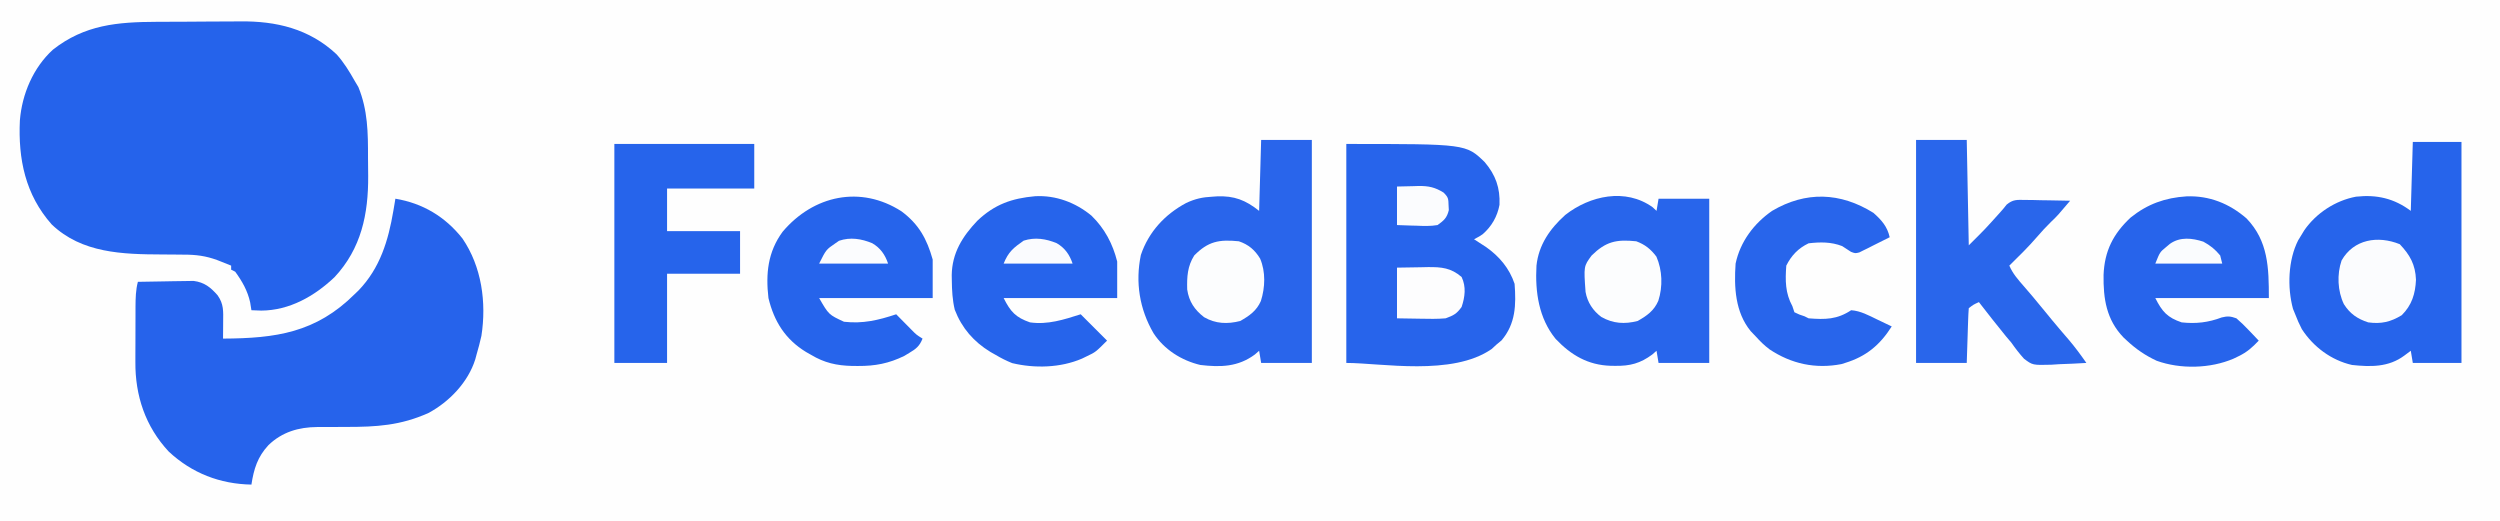 <?xml version="1.0" encoding="UTF-8"?>
<svg version="1.1" xmlns="http://www.w3.org/2000/svg" width="1233" height="257">
<rect width="100%" height="100%" fill="#333333" stroke="none"/>
<path d="M0 0 C406.89 0 813.78 0 1233 0 C1233 84.81 1233 169.62 1233 257 C826.11 257 419.22 257 0 257 C0 172.19 0 87.38 0 0 Z " fill="#FEFEFE" transform="translate(0,0)"/>
<path d="M0 0 C0.766 -0.004 1.533 -0.008 2.323 -0.012 C6.379 -0.033 10.436 -0.047 14.493 -0.057 C18.637 -0.068 22.78 -0.102 26.924 -0.142 C30.153 -0.168 33.381 -0.177 36.61 -0.18 C38.135 -0.185 39.661 -0.196 41.186 -0.215 C59.027 -0.421 75.291 3.413 88.73 15.961 C92.397 19.994 95.12 24.513 97.801 29.238 C98.378 30.208 98.956 31.177 99.551 32.176 C104.217 43.607 104.329 54.73 104.302 66.918 C104.301 69.968 104.342 73.016 104.387 76.066 C104.5 94.772 100.992 111.806 87.801 125.926 C77.91 135.332 65.568 142.337 51.676 142.426 C50.05 142.379 48.425 142.322 46.801 142.238 C46.491 140.32 46.491 140.32 46.176 138.363 C44.928 132.668 42.223 127.926 38.801 123.238 C38.141 122.908 37.481 122.578 36.801 122.238 C36.801 121.578 36.801 120.918 36.801 120.238 C35.145 119.544 33.474 118.887 31.801 118.238 C30.841 117.863 30.841 117.863 29.862 117.48 C24.264 115.438 19.377 114.81 13.445 114.832 C12.149 114.816 12.149 114.816 10.827 114.799 C8.089 114.765 5.351 114.749 2.613 114.738 C-16.591 114.659 -36.84 114.153 -51.688 99.941 C-64.705 85.275 -68.299 67.66 -67.39 48.6 C-66.341 35.625 -60.829 22.619 -51.125 13.754 C-35.432 1.403 -19.18 0.087 0 0 Z " fill="#2563EB" transform="translate(77.199,10.762)"/>
<path d="M0 0 C13.494 2.249 24.523 8.833 33.035 19.566 C42.576 33.482 44.992 51.166 42.434 67.648 C41.73 70.808 40.92 73.897 40 77 C39.71 78.087 39.71 78.087 39.414 79.195 C35.889 90.502 26.593 100.19 16.312 105.688 C2.525 111.864 -9.326 112.571 -24.25 112.562 C-27.209 112.566 -30.167 112.576 -33.126 112.603 C-34.952 112.62 -36.779 112.623 -38.605 112.61 C-47.75 112.685 -55.864 115.065 -62.594 121.531 C-67.994 127.356 -69.803 133.26 -71 141 C-86.505 140.721 -100.301 135.385 -111.75 124.75 C-123.323 112.345 -128.36 97.122 -128.23 80.453 C-128.23 79.479 -128.23 78.505 -128.229 77.501 C-128.226 75.457 -128.218 73.413 -128.206 71.37 C-128.187 68.245 -128.185 65.121 -128.186 61.996 C-128.181 60.003 -128.175 58.009 -128.168 56.016 C-128.167 55.085 -128.166 54.155 -128.165 53.197 C-128.134 49.008 -128.066 45.082 -127 41 C-122.695 40.901 -118.391 40.828 -114.085 40.78 C-112.622 40.76 -111.16 40.733 -109.697 40.698 C-107.587 40.649 -105.478 40.627 -103.367 40.609 C-101.466 40.578 -101.466 40.578 -99.527 40.546 C-94.201 41.232 -91.175 43.666 -87.688 47.625 C-84.616 51.948 -84.883 55.473 -84.938 60.625 C-84.942 61.427 -84.947 62.229 -84.951 63.055 C-84.963 65.036 -84.981 67.018 -85 69 C-58.977 68.861 -39.189 66.122 -20 47 C-19.375 46.398 -18.75 45.796 -18.105 45.176 C-7.549 34.19 -3.477 20.628 -1 6 C-0.803 4.836 -0.606 3.672 -0.402 2.473 C-0.27 1.657 -0.137 0.841 0 0 Z " fill="#2663EB" transform="translate(195,98)"/>
<path d="M0 0 C59.023 0 59.023 0 68.273 8.965 C73.649 15.301 75.926 21.711 75.551 30.031 C74.486 35.771 71.681 40.669 67.266 44.508 C65.625 45.625 65.625 45.625 63 47 C64.942 48.295 66.9 49.567 68.875 50.812 C75.437 55.406 80.45 61.349 83 69 C83.767 79.368 83.554 88.628 76.562 96.875 C75.717 97.576 74.871 98.278 74 99 C73.237 99.701 72.474 100.403 71.688 101.125 C52.278 114.667 17.111 108 0 108 C0 72.36 0 36.72 0 0 Z " fill="#2764EB" transform="translate(664,71)"/>
<path d="M0 0 C8.25 0 16.5 0 25 0 C25 36.3 25 72.6 25 110 C16.75 110 8.5 110 0 110 C-0.33 108.02 -0.66 106.04 -1 104 C-1.681 104.598 -2.361 105.196 -3.062 105.812 C-11.357 111.989 -20.041 112.176 -30 111 C-39.275 108.808 -47.841 103.406 -53.092 95.318 C-59.988 83.464 -62.134 70.217 -59.316 56.727 C-55.485 45.376 -47.498 36.745 -37 31.125 C-32.513 29.035 -28.941 28.235 -24 28 C-22.921 27.925 -22.921 27.925 -21.82 27.848 C-13.323 27.48 -7.624 29.701 -1 35 C-0.67 23.45 -0.34 11.9 0 0 Z " fill="#2965EB" transform="translate(622,69)"/>
<path d="M0 0 C7.92 0 15.84 0 24 0 C24 35.97 24 71.94 24 109 C16.08 109 8.16 109 0 109 C-0.33 107.02 -0.66 105.04 -1 103 C-2.052 103.784 -3.104 104.567 -4.188 105.375 C-11.927 111.141 -20.735 110.989 -30 110 C-40.195 107.689 -49.043 101.097 -54.727 92.34 C-55.976 89.918 -57.049 87.552 -58 85 C-58.361 84.121 -58.722 83.242 -59.094 82.336 C-61.961 71.78 -61.518 58.261 -56.535 48.504 C-56.029 47.678 -55.522 46.851 -55 46 C-54.504 45.184 -54.007 44.368 -53.496 43.527 C-47.666 35.113 -38.115 28.866 -28 27 C-17.835 25.881 -9.211 27.841 -1 34 C-0.67 22.78 -0.34 11.56 0 0 Z " fill="#2664EB" transform="translate(1190,70)"/>
<path d="M0 0 C0.639 0.598 1.279 1.196 1.938 1.812 C2.268 -0.168 2.598 -2.147 2.938 -4.188 C11.188 -4.188 19.438 -4.188 27.938 -4.188 C27.938 22.543 27.938 49.273 27.938 76.812 C19.688 76.812 11.438 76.812 2.938 76.812 C2.607 74.832 2.277 72.853 1.938 70.812 C1.257 71.411 0.576 72.009 -0.125 72.625 C-6.049 77.037 -11.143 78.354 -18.375 78.25 C-19.123 78.242 -19.87 78.233 -20.641 78.225 C-31.823 77.884 -40.162 73.015 -47.816 64.969 C-56.176 54.745 -57.983 41.689 -57.276 28.874 C-56.207 18.548 -50.601 10.58 -43.062 3.812 C-30.857 -5.718 -13.399 -9.57 0 0 Z " fill="#2865EB" transform="translate(815.062,102.188)"/>
<path d="M0 0 C8.25 0 16.5 0 25 0 C25.33 17.16 25.66 34.32 26 52 C33.977 44.075 33.977 44.075 41.43 35.789 C41.948 35.199 42.466 34.608 43 34 C43.83 32.967 43.83 32.967 44.677 31.913 C47.809 29.334 49.716 29.539 53.734 29.609 C55.678 29.629 55.678 29.629 57.66 29.648 C59.023 29.682 60.387 29.716 61.75 29.75 C63.129 29.77 64.508 29.788 65.887 29.805 C69.259 29.852 72.629 29.918 76 30 C69.84 37.291 69.84 37.291 66.562 40.438 C64.149 42.809 61.887 45.241 59.688 47.812 C55.392 52.804 50.696 57.389 46 62 C47.652 65.917 50.304 68.891 53.062 72.062 C54.065 73.23 55.066 74.398 56.066 75.566 C56.564 76.147 57.062 76.727 57.575 77.325 C59.585 79.688 61.544 82.091 63.5 84.5 C65.913 87.469 68.345 90.417 70.828 93.328 C71.313 93.897 71.799 94.466 72.299 95.053 C73.233 96.145 74.169 97.235 75.107 98.322 C78.309 102.066 81.179 105.962 84 110 C79.522 110.293 75.047 110.469 70.562 110.625 C69.302 110.709 68.042 110.793 66.744 110.879 C57.488 111.121 57.488 111.121 53.244 107.925 C50.952 105.389 48.955 102.801 47 100 C46.145 98.968 45.28 97.943 44.398 96.934 C39.864 91.34 35.385 85.711 31 80 C28.309 81.22 28.309 81.22 26 83 C25.842 84.998 25.749 87.001 25.684 89.004 C25.642 90.219 25.6 91.434 25.557 92.686 C25.517 93.965 25.478 95.244 25.438 96.562 C25.394 97.846 25.351 99.129 25.307 100.451 C25.2 103.634 25.1 106.817 25 110 C16.75 110 8.5 110 0 110 C0 73.7 0 37.4 0 0 Z " fill="#2966EB" transform="translate(945,69)"/>
<path d="M0 0 C11.234 -0.437 21.174 3.532 29.645 10.898 C40.364 22.059 40.637 35.258 40.637 50.152 C22.157 50.152 3.677 50.152 -15.363 50.152 C-12 56.878 -9.378 59.78 -2.363 62.152 C4.637 62.915 10.815 62.211 17.383 59.711 C20.316 58.984 21.781 59.114 24.637 60.152 C26.729 61.962 28.573 63.709 30.449 65.715 C30.951 66.235 31.453 66.755 31.971 67.291 C33.202 68.569 34.421 69.86 35.637 71.152 C32.532 74.456 29.796 76.892 25.699 78.84 C24.886 79.236 24.072 79.631 23.234 80.039 C11.817 84.932 -2.905 85.329 -14.676 81.09 C-20.205 78.527 -24.918 75.309 -29.363 71.152 C-29.927 70.63 -30.49 70.108 -31.07 69.57 C-39.513 60.786 -41.058 50.45 -40.885 38.741 C-40.419 26.986 -36.166 18.494 -27.52 10.434 C-19.203 3.753 -10.489 0.676 0 0 Z " fill="#2764EB" transform="translate(1078.363,96.848)"/>
<path d="M0 0 C8.548 6.366 12.526 13.585 15.387 23.777 C15.387 30.047 15.387 36.317 15.387 42.777 C-3.093 42.777 -21.573 42.777 -40.613 42.777 C-35.884 50.973 -35.884 50.973 -28.363 54.465 C-19.07 55.521 -11.434 53.717 -2.613 50.777 C-1.926 51.476 -1.239 52.175 -0.531 52.895 C0.37 53.805 1.271 54.715 2.199 55.652 C3.093 56.557 3.986 57.462 4.906 58.395 C7.343 60.876 7.343 60.876 10.387 62.777 C8.935 66.451 7.2 67.858 3.824 69.84 C3.019 70.326 2.213 70.812 1.383 71.312 C-6.209 75.024 -12.987 76.335 -21.426 76.277 C-22.878 76.27 -22.878 76.27 -24.36 76.262 C-31.986 76.077 -38.009 74.742 -44.613 70.777 C-45.44 70.308 -46.266 69.839 -47.117 69.355 C-57.337 63.092 -62.822 54.312 -65.613 42.777 C-67.009 30.755 -65.933 20.001 -58.594 10.035 C-43.385 -7.917 -20.176 -12.955 0 0 Z " fill="#2664EB" transform="translate(444.613,104.223)"/>
<path d="M0 0 C10.179 -0.573 19.959 3.085 27.812 9.566 C34.334 15.894 38.326 23.448 40.52 32.223 C40.52 38.163 40.52 44.103 40.52 50.223 C22.04 50.223 3.56 50.223 -15.48 50.223 C-12.099 56.986 -9.499 59.797 -2.48 62.223 C6.358 63.459 14.194 60.86 22.52 58.223 C26.81 62.513 31.1 66.803 35.52 71.223 C29.872 76.87 29.872 76.87 25.582 78.91 C24.769 79.306 23.955 79.702 23.117 80.109 C12.578 84.626 -0.108 84.992 -11.273 82.312 C-14.184 81.142 -16.792 79.835 -19.48 78.223 C-20.295 77.765 -21.11 77.307 -21.949 76.836 C-30.235 71.795 -36.098 65.058 -39.598 55.973 C-40.739 51.125 -40.988 46.503 -41.043 41.535 C-41.058 40.656 -41.072 39.778 -41.088 38.872 C-40.917 28.007 -35.816 19.83 -28.48 12.121 C-19.971 4.007 -11.38 1.022 0 0 Z " fill="#2664EB" transform="translate(510.48,96.777)"/>
<path d="M0 0 C22.77 0 45.54 0 69 0 C69 7.26 69 14.52 69 22 C54.81 22 40.62 22 26 22 C26 28.93 26 35.86 26 43 C37.88 43 49.76 43 62 43 C62 49.93 62 56.86 62 64 C50.12 64 38.24 64 26 64 C26 78.52 26 93.04 26 108 C17.42 108 8.84 108 0 108 C0 72.36 0 36.72 0 0 Z " fill="#2664EB" transform="translate(303,71)"/>
<path d="M0 0 C4.029 3.576 6.806 6.715 8 12 C5.262 13.401 2.509 14.766 -0.25 16.125 C-1.027 16.523 -1.805 16.922 -2.605 17.332 C-3.36 17.699 -4.114 18.067 -4.891 18.445 C-5.582 18.791 -6.273 19.137 -6.985 19.493 C-9 20 -9 20 -11.104 19.199 C-12.562 18.277 -14.003 17.331 -15.438 16.375 C-20.911 14.262 -26.207 14.336 -32 15 C-37.034 17.384 -40.5 21 -43 26 C-43.535 33.355 -43.55 39.468 -40 46 C-39.67 46.99 -39.34 47.98 -39 49 C-36.576 50.17 -36.576 50.17 -34 51 C-33.01 51.495 -33.01 51.495 -32 52 C-23.704 52.656 -17.95 52.584 -11 48 C-6.353 48.331 -2.32 50.566 1.812 52.562 C2.505 52.892 3.198 53.221 3.912 53.561 C5.61 54.369 7.306 55.184 9 56 C3.186 65.152 -3.596 70.82 -14 74 C-14.901 74.286 -14.901 74.286 -15.82 74.578 C-28.588 77.049 -40.535 74.468 -51.293 67.281 C-53.801 65.399 -55.9 63.327 -58 61 C-59.268 59.67 -59.268 59.67 -60.562 58.312 C-68.238 48.966 -68.816 36.521 -68 25 C-65.765 14.285 -58.955 5.186 -50 -1 C-33.389 -10.803 -16.337 -10.205 0 0 Z " fill="#2865EB" transform="translate(924,105)"/>
<path d="M0 0 C5.051 5.31 7.725 10.126 8 17.562 C7.681 24.506 5.961 30.039 1 35 C-4.51 38.36 -9.141 39.429 -15.562 38.562 C-20.866 36.835 -24.537 34.333 -27.562 29.562 C-30.688 23.062 -31.03 14.841 -28.688 8.012 C-22.69 -2.465 -10.816 -4.364 0 0 Z " fill="#FBFCFE" transform="translate(1183.562,120.438)"/>
<path d="M0 0 C4.754 1.592 7.919 4.284 10.5 8.562 C13.271 15.078 12.985 22.753 10.875 29.438 C8.738 34.287 5.248 36.724 0.688 39.312 C-5.6 40.921 -11.439 40.726 -17.137 37.438 C-21.858 33.795 -24.604 29.709 -25.473 23.77 C-25.638 17.521 -25.368 12.323 -22 7 C-15.139 0.028 -9.778 -0.983 0 0 Z " fill="#FCFDFE" transform="translate(611,119)"/>
<path d="M0 0 C4.362 1.622 7.147 3.872 9.938 7.562 C12.889 14.334 13.149 22.339 10.875 29.375 C8.747 34.274 5.287 36.702 0.688 39.312 C-5.741 40.957 -11.375 40.611 -17.207 37.34 C-21.379 34.222 -24.078 30.123 -25 25 C-25.919 12.31 -25.919 12.31 -22 7 C-14.998 0.143 -9.886 -1.028 0 0 Z " fill="#FCFDFE" transform="translate(807,119)"/>
<path d="M0 0 C5.754 -0.093 5.754 -0.093 11.625 -0.188 C13.423 -0.228 13.423 -0.228 15.256 -0.27 C21.944 -0.322 26.638 0.087 31.875 4.625 C34.173 9.477 33.533 14.4 31.875 19.375 C29.443 22.779 27.959 23.541 24 25 C19.866 25.358 15.771 25.282 11.625 25.188 C7.789 25.126 3.953 25.064 0 25 C0 16.75 0 8.5 0 0 Z " fill="#FDFDFE" transform="translate(689,132)"/>
<path d="M0 0 C4.022 -0.093 4.022 -0.093 8.125 -0.188 C8.958 -0.215 9.791 -0.242 10.649 -0.27 C15.521 -0.324 18.763 0.341 23 3 C25.37 5.37 25.345 6.063 25.438 9.312 C25.477 10.072 25.517 10.831 25.559 11.613 C24.668 15.418 23.166 16.738 20 19 C16.538 19.597 13.187 19.473 9.688 19.312 C8.756 19.29 7.825 19.267 6.865 19.244 C4.576 19.185 2.288 19.096 0 19 C0 12.73 0 6.46 0 0 Z " fill="#FBFCFE" transform="translate(689,92)"/>
<path d="M0 0 C4.013 2.315 6.367 5.673 7.828 10.055 C-3.392 10.055 -14.612 10.055 -26.172 10.055 C-23.859 4.272 -21.273 2.225 -16.297 -1.258 C-10.731 -3.059 -5.29 -2.187 0 0 Z " fill="#FAFBFE" transform="translate(521.172,119.945)"/>
<path d="M0 0 C3.495 1.912 5.774 3.751 8.312 6.812 C8.807 8.793 8.807 8.793 9.312 10.812 C-1.577 10.812 -12.467 10.812 -23.688 10.812 C-21.426 5.158 -21.426 5.158 -18.25 2.562 C-17.653 2.062 -17.056 1.562 -16.441 1.047 C-11.422 -2.486 -5.513 -1.776 0 0 Z " fill="#FAFCFE" transform="translate(1086.688,119.188)"/>
<path d="M0 0 C4.013 2.315 6.367 5.673 7.828 10.055 C-3.392 10.055 -14.612 10.055 -26.172 10.055 C-22.727 3.166 -22.727 3.166 -18.172 0.055 C-17.574 -0.358 -16.976 -0.77 -16.359 -1.195 C-10.803 -3.1 -5.302 -2.192 0 0 Z " fill="#FBFCFE" transform="translate(430.172,119.945)"/>
</svg>
